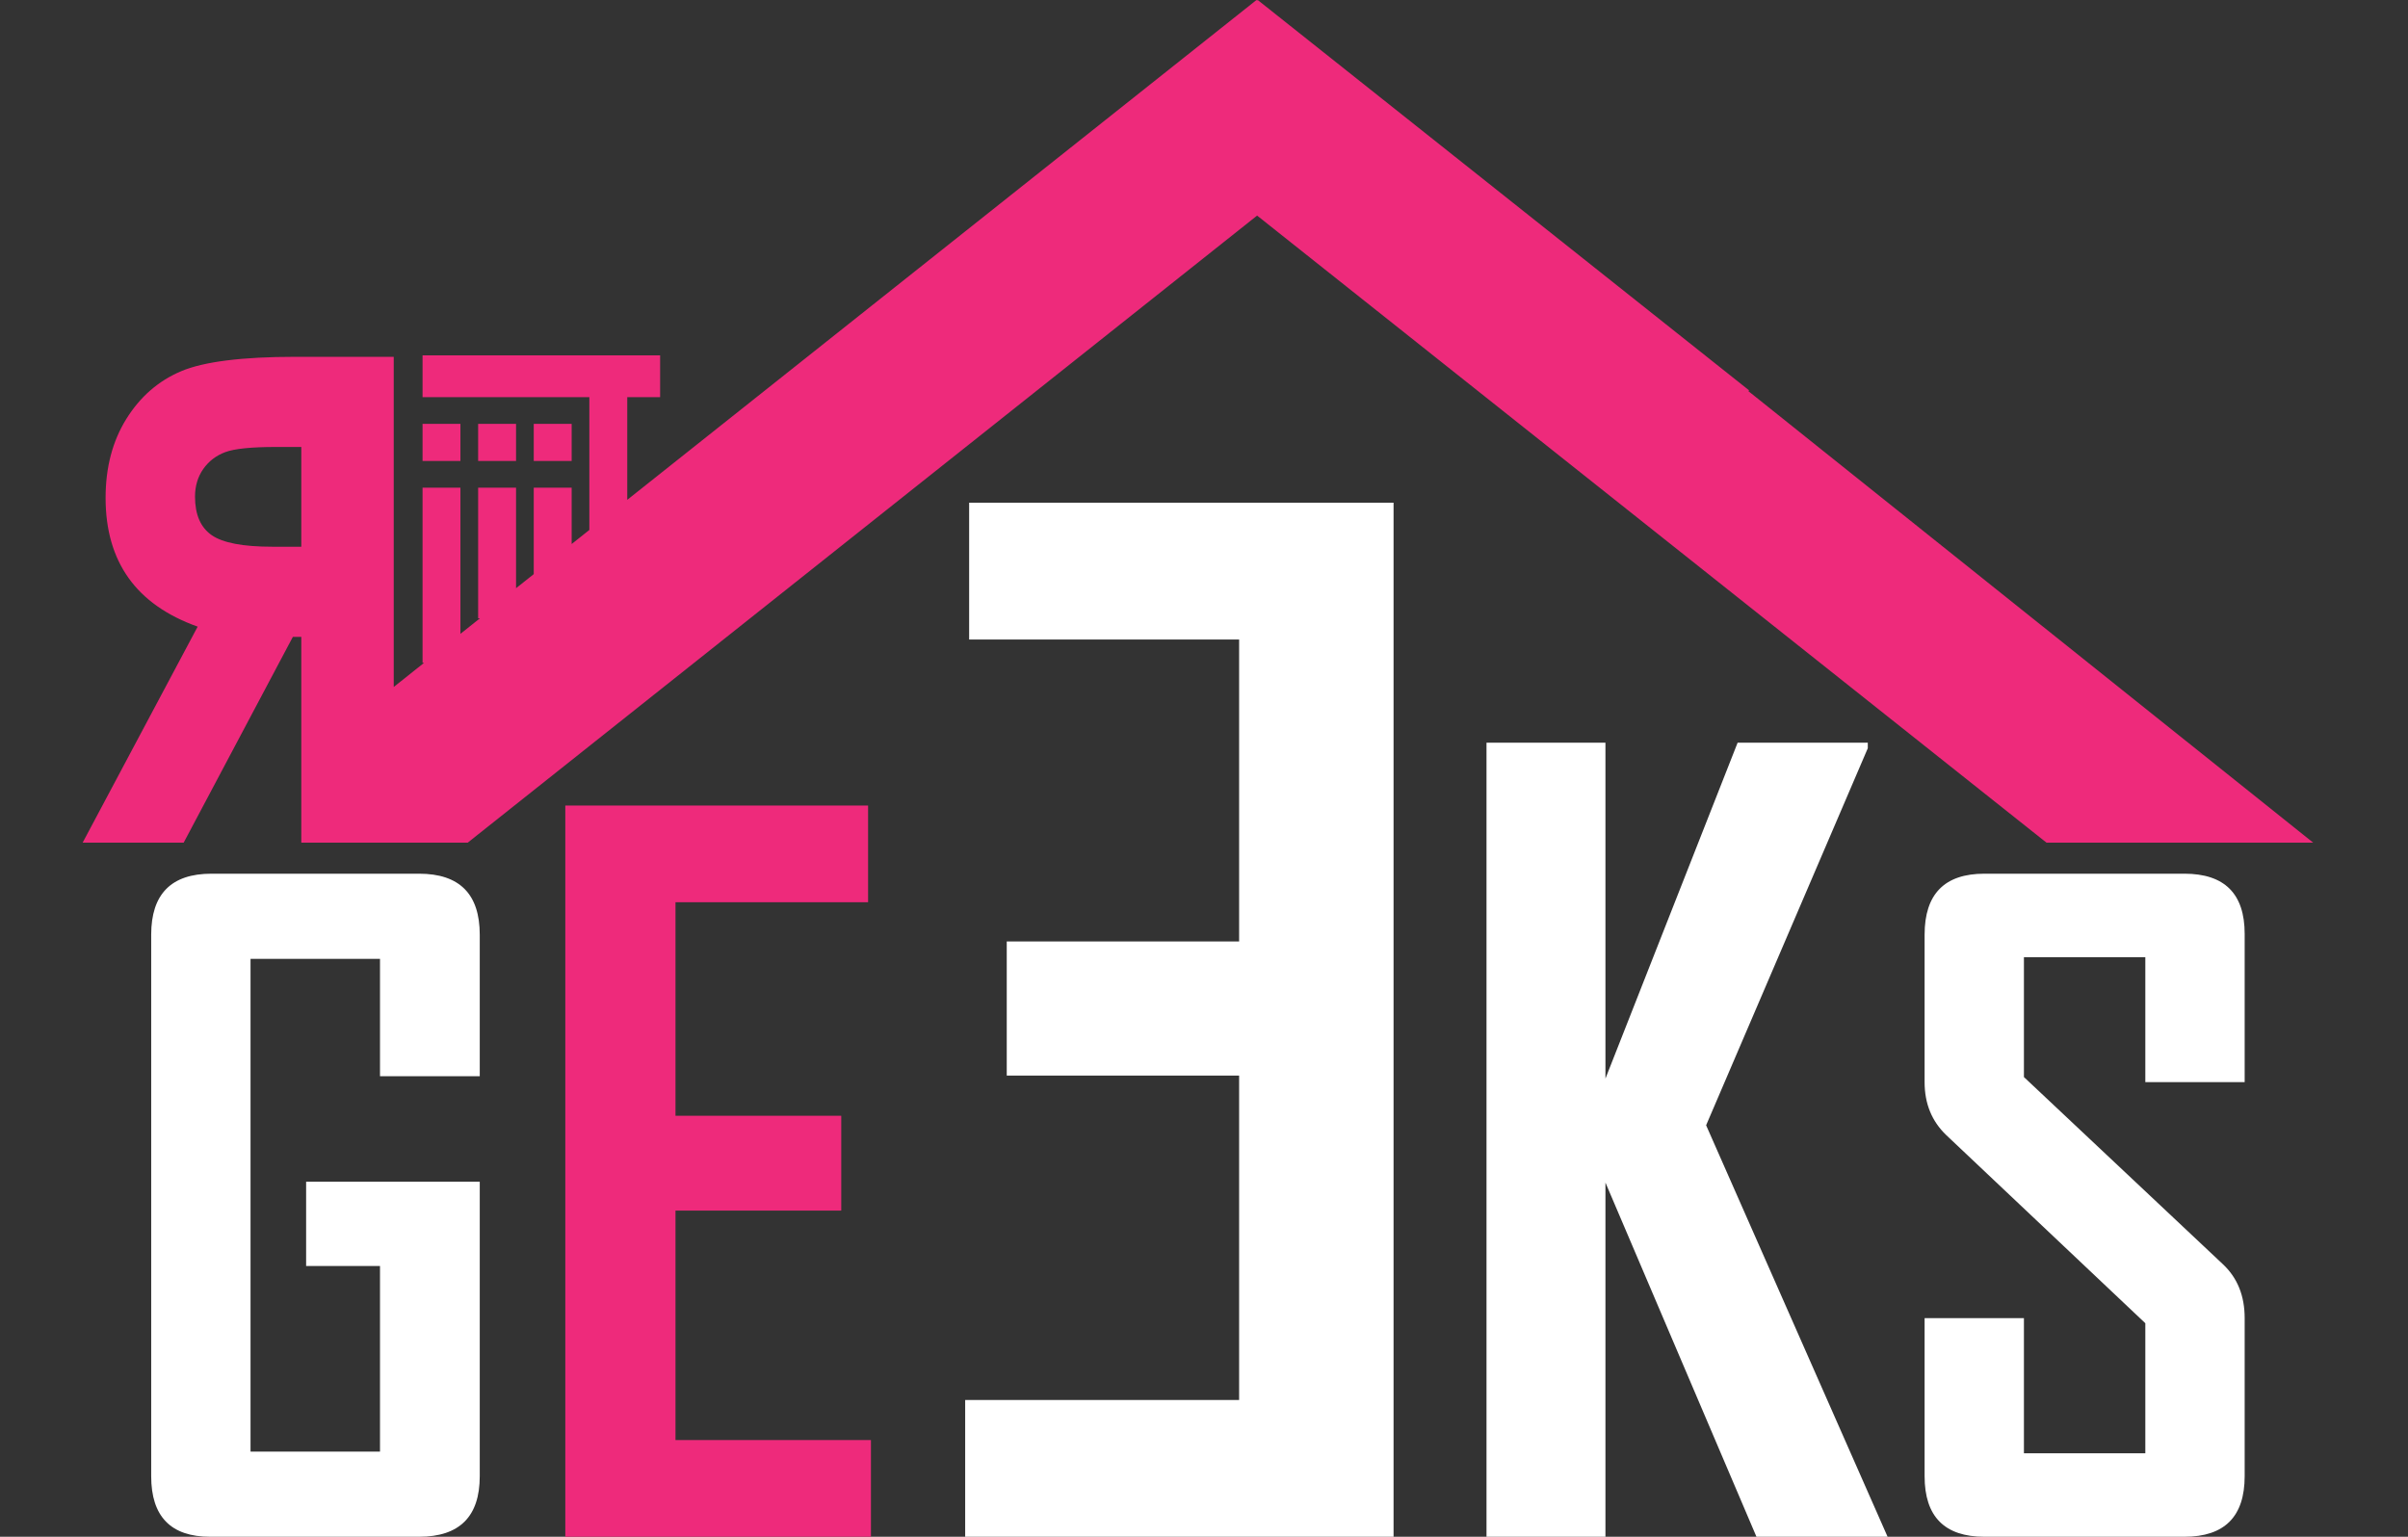 <svg width="94" height="60" viewBox="0 0 94 60" fill="none" xmlns="http://www.w3.org/2000/svg">
<rect x="0" y="0" width="94" height="60" fill="#333333" stroke="none"/>
<path fill-rule="evenodd" clip-rule="evenodd" d="M10.773 17.451C9.814 17.451 9.155 17.518 8.795 17.652C8.435 17.786 8.149 18.006 7.934 18.312C7.72 18.618 7.613 18.978 7.613 19.392C7.613 20.091 7.83 20.591 8.262 20.893C8.694 21.195 9.484 21.346 10.632 21.346L11.762 21.346L11.762 17.451L10.773 17.451ZM20.836 16.548L22.316 16.548L22.316 17.998L20.836 17.998L20.836 16.548ZM18.665 16.548L20.145 16.548L20.145 17.998L18.665 17.998L18.665 16.548ZM11.548 13.931L15.37 13.931L15.37 32.9L11.762 32.9L11.762 24.866L11.432 24.866L7.17 32.9L3.226 32.9L7.716 24.466C6.514 24.037 5.614 23.403 5.017 22.564C4.42 21.726 4.122 20.684 4.122 19.437C4.122 18.251 4.392 17.224 4.932 16.355C5.473 15.487 6.187 14.866 7.075 14.492C7.963 14.118 9.454 13.931 11.548 13.931ZM49.049 4.02209e-06L49.073 0.019L49.097 4.02626e-06L68.278 15.24L68.252 15.272L90.299 32.9L79.888 32.9L49.073 8.417L18.258 32.9L15.37 32.9L15.37 26.822L16.553 25.88L16.495 25.88L16.495 19.041L17.974 19.041L17.974 24.747L18.734 24.142L18.665 24.142L18.665 19.041L20.145 19.041L20.145 22.965L20.836 22.416L20.836 19.041L22.316 19.041L22.316 21.24L23.006 20.691L23.006 15.505L22.316 15.505L20.836 15.505L20.145 15.505L18.665 15.505L17.974 15.505L16.495 15.505L16.495 16.548L17.974 16.548L17.974 17.998L16.495 17.998L16.495 13.875L16.495 13.875L20.836 13.875L22.316 13.875L25.769 13.875L25.769 15.505L24.486 15.505L24.486 19.515L49.049 4.02209e-06Z" fill="#EE2A7B"/>
<path fill-rule="evenodd" clip-rule="evenodd" d="M77.466 34.112H85.271C86.84 34.112 87.624 34.895 87.624 36.461V42.251H83.746V37.371H79.007V42.052L86.779 49.364C87.342 49.893 87.624 50.593 87.624 51.464V57.635C87.624 59.212 86.84 60 85.271 60H77.466C75.908 60 75.13 59.212 75.13 57.635V51.464H79.007V56.741H83.746V51.663L75.975 44.318C75.411 43.778 75.13 43.089 75.13 42.251V36.494C75.13 34.906 75.908 34.112 77.466 34.112ZM8.255 34.112H16.358C17.938 34.112 18.728 34.906 18.728 36.494V42.019H14.834V37.437H9.78V56.675H14.834V49.43H11.95V46.138H18.728V57.635C18.728 59.212 17.938 60 16.358 60H8.206C6.67 60 5.902 59.212 5.902 57.635V36.494C5.902 34.906 6.687 34.112 8.255 34.112ZM58.028 28.996H62.671V42.111L67.831 28.996H72.912V29.214L66.601 43.934L73.685 60H68.566L62.671 46.172V60H58.028V28.996Z" fill="white"/>
<path fill-rule="evenodd" clip-rule="evenodd" d="M54.4 19.628L37.832 19.628L37.832 24.968L48.371 24.968L48.371 36.757L39.3 36.757L39.3 41.994L48.371 41.994L48.371 54.66L37.677 54.66L37.677 60L54.4 60L54.4 19.628Z" fill="white"/>
<path fill-rule="evenodd" clip-rule="evenodd" d="M22.068 31.45H33.887V35.226H26.369V43.563H32.839V47.266H26.369V56.224H33.998V60H22.068V31.45Z" fill="#EE2A7B"/>
</svg>
